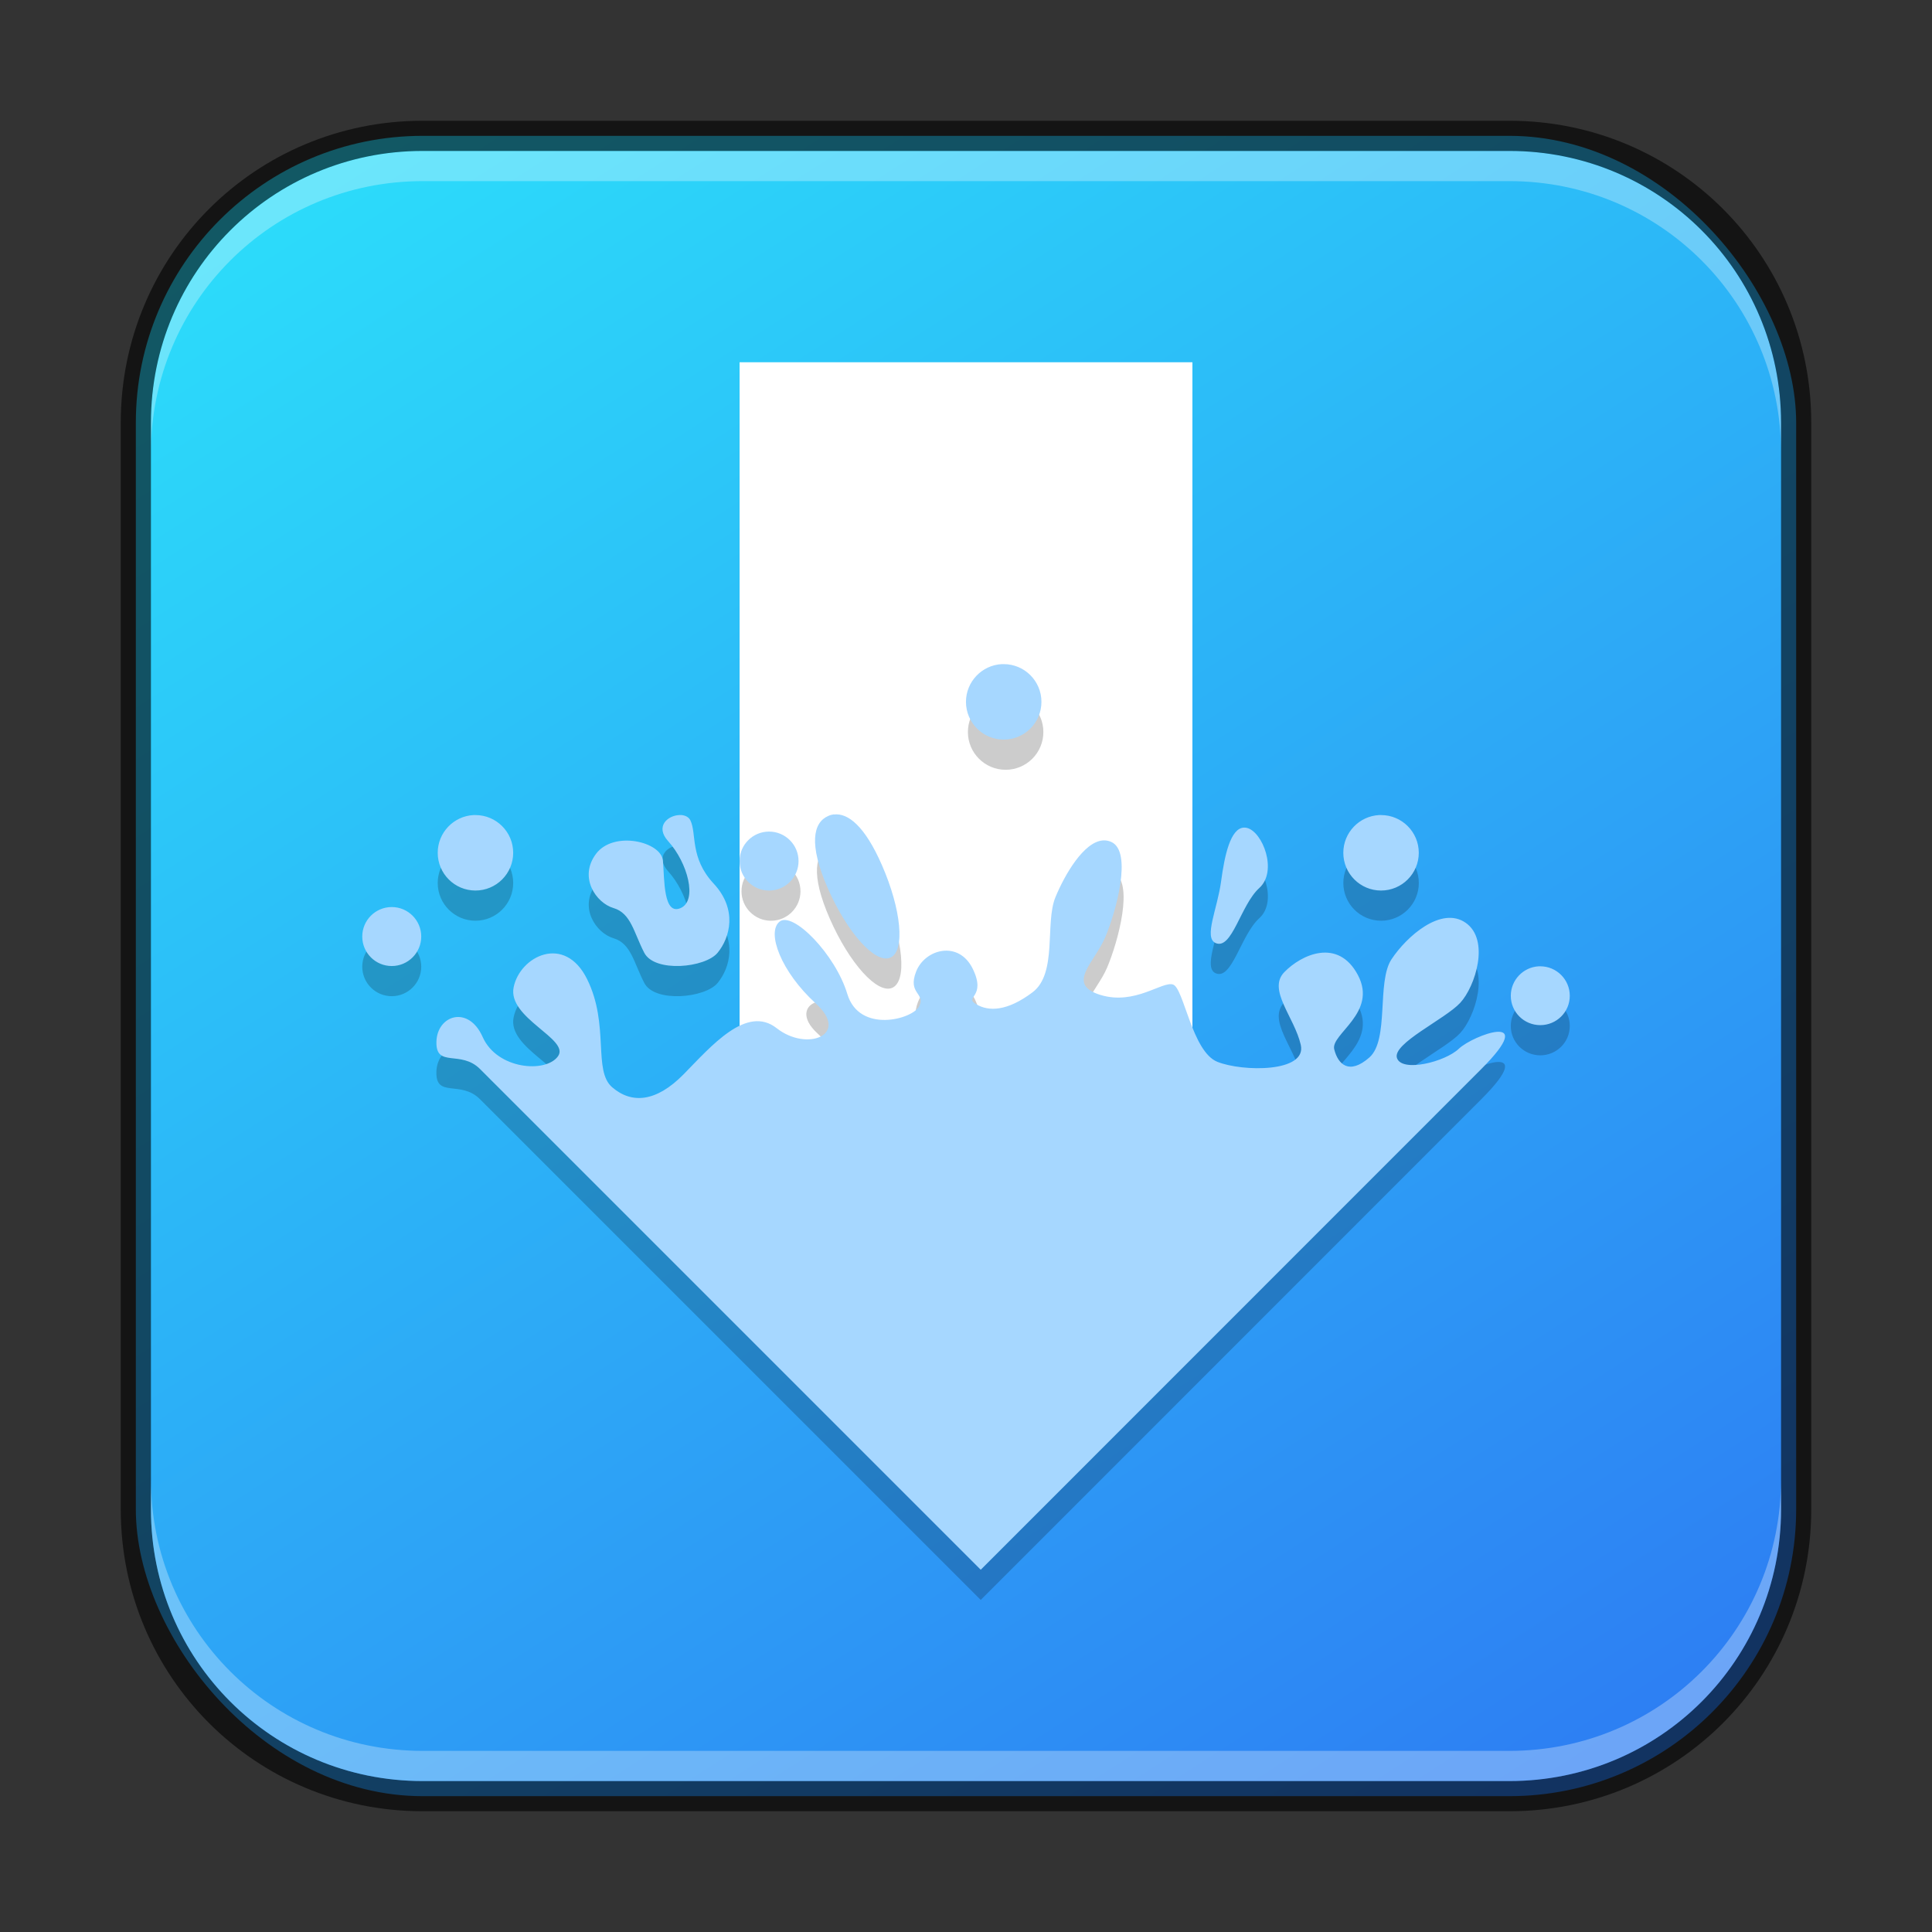 <?xml version="1.0" encoding="UTF-8" standalone="no"?>
<!-- Created with Inkscape (http://www.inkscape.org/) -->

<svg
   width="64"
   height="64"
   viewBox="0 0 64 64"
   version="1.1"
   id="svg5"
   sodipodi:docname="ktorrent.svg"
   inkscape:version="1.2.1 (9c6d41e410, 2022-07-14)"
   xmlns:inkscape="http://www.inkscape.org/namespaces/inkscape"
   xmlns:sodipodi="http://sodipodi.sourceforge.net/DTD/sodipodi-0.dtd"
   xmlns:xlink="http://www.w3.org/1999/xlink"
   xmlns="http://www.w3.org/2000/svg"
   xmlns:svg="http://www.w3.org/2000/svg">
  <rect x="0" y="0" width="64" height="64" fill="#333333" stroke="none"/>
  <sodipodi:namedview
     id="namedview7"
     pagecolor="#ffffff"
     bordercolor="#666666"
     borderopacity="1.0"
     inkscape:showpageshadow="2"
     inkscape:pageopacity="0.0"
     inkscape:pagecheckerboard="0"
     inkscape:deskcolor="#d1d1d1"
     inkscape:document-units="px"
     showgrid="false"
     inkscape:zoom="12.421875"
     inkscape:cx="32"
     inkscape:cy="32"
     inkscape:window-width="1920"
     inkscape:window-height="1007"
     inkscape:window-x="0"
     inkscape:window-y="0"
     inkscape:window-maximized="1"
     inkscape:current-layer="svg5" />
  <defs
     id="defs2">
    <linearGradient
       inkscape:collect="always"
       xlink:href="#linearGradient1265"
       id="linearGradient3525"
       x1="50"
       y1="60"
       x2="14"
       y2="4"
       gradientUnits="userSpaceOnUse" />
    <linearGradient
       inkscape:collect="always"
       id="linearGradient1265">
      <stop
         style="stop-color:#2d7ff3;stop-opacity:1;"
         offset="0"
         id="stop1261" />
      <stop
         style="stop-color:#2cdbfa;stop-opacity:1;"
         offset="1"
         id="stop1263" />
    </linearGradient>
  </defs>
  <rect
     style="fill:url(#linearGradient3525);fill-opacity:1;stroke:none;stroke-width:1"
     id="rect184"
     width="55"
     height="55"
     x="4.5"
     y="4.5"
     ry="9.5" />
  <path
     d="m 24.5,13 v 16.523 5.459 c -0.65,0.31 -1.297,1.038 -1.851,1.602 -0.91,0.926 -1.72,0.99 -2.368,0.435 -0.647,-0.554 -0.083,-2.063 -0.83,-3.579 -0.746,-1.516 -2.228,-0.761 -2.437,0.264 -0.209,1.024 1.874,1.716 1.47,2.285 -0.404,0.569 -2.019,0.437 -2.495,-0.635 -0.475,-1.072 -1.513,-0.721 -1.533,0.156 -0.021,0.878 0.803,0.261 1.445,0.903 L 32.488,53 49.07,36.413 c 1.951,-1.951 -0.282,-1.113 -0.742,-0.674 -0.46,0.439 -1.883,0.793 -2.051,0.313 -0.167,-0.481 1.593,-1.288 2.095,-1.831 0.501,-0.543 0.991,-2.086 0.181,-2.651 -0.811,-0.566 -1.958,0.454 -2.456,1.206 -0.501,0.752 -0.068,2.671 -0.737,3.257 -0.669,0.585 -1.037,0.228 -1.162,-0.273 -0.126,-0.501 1.445,-1.208 0.786,-2.456 -0.659,-1.248 -1.878,-0.682 -2.441,-0.098 -0.564,0.585 0.337,1.487 0.547,2.407 0.209,0.92 -1.928,0.896 -2.764,0.562 -0.365,-0.146 -0.621,-0.63 -0.825,-1.138 V 13 Z M 15.687,28 C 15.026,28.034 14.5,28.582 14.5,29.25 c 0,0.69 0.56,1.25 1.25,1.25 C 16.44,30.5 17,29.94 17,29.25 17,28.56 16.44,28 15.75,28 c -0.022,0 -0.042,-0.001 -0.063,0 z m 6.812,0 c -0.374,0.016 -0.811,0.374 -0.361,0.869 0.639,0.705 0.98,1.961 0.41,2.212 -0.573,0.251 -0.535,-0.937 -0.586,-1.567 -0.05,-0.631 -1.631,-1.011 -2.217,-0.23 -0.585,0.782 0.002,1.627 0.581,1.797 0.579,0.171 0.671,0.812 1.016,1.479 0.345,0.668 2.022,0.501 2.432,0 0.41,-0.501 0.666,-1.432 -0.132,-2.29 -0.798,-0.858 -0.556,-1.657 -0.771,-2.095 -0.054,-0.11 -0.169,-0.164 -0.298,-0.176 -0.024,-0.002 -0.048,-0.001 -0.073,0 z m 23.188,0 C 45.026,28.034 44.5,28.582 44.5,29.25 c 0,0.69 0.56,1.25 1.25,1.25 C 46.44,30.5 47,29.94 47,29.25 47,28.56 46.44,28 45.75,28 c -0.021,0 -0.042,-0.001 -0.063,0 z m -4.473,0.415 c -0.451,0.01 -0.647,0.919 -0.762,1.777 -0.122,0.915 -0.582,1.862 -0.186,2.046 0.549,0.244 0.83,-1.26 1.45,-1.821 0.62,-0.562 0.108,-1.87 -0.41,-1.992 -0.032,-0.007 -0.063,-0.011 -0.093,-0.01 z M 12.977,31.047 C 12.438,31.047 12,31.485 12,32.023 12,32.562 12.438,33 12.977,33 c 0.539,0 0.977,-0.438 0.977,-0.977 0,-0.539 -0.438,-0.977 -0.977,-0.977 z m 37.998,1.963 c -0.515,0.026 -0.928,0.455 -0.928,0.977 0,0.539 0.438,0.972 0.977,0.972 0.539,0 0.977,-0.433 0.977,-0.972 0,-0.539 -0.438,-0.977 -0.977,-0.977 -0.017,0 -0.032,-8.4e-4 -0.049,0 z"
     style="opacity:0.2;fill:#000000;fill-opacity:1;stroke-width:5;stroke-linecap:round;stroke-linejoin:round"
     id="path3386" />
  <rect
     style="fill:#ffffff;fill-opacity:1;stroke-width:5;stroke-linecap:round;stroke-linejoin:round"
     id="rect919"
     width="15"
     height="25"
     x="24.5"
     y="12" />
  <path
     d="m 33.25,23 c -0.66,0.034 -1.187,0.582 -1.187,1.25 0,0.69 0.56,1.25 1.25,1.25 0.69,0 1.25,-0.56 1.25,-1.25 0,-0.69 -0.56,-1.25 -1.25,-1.25 -0.021,0 -0.042,-0.001 -0.063,0 z m -5.562,4.976 c -0.065,0.008 -0.129,0.026 -0.19,0.054 -0.494,0.217 -0.659,0.922 -0.01,2.402 0.65,1.48 1.577,2.507 2.07,2.29 0.494,-0.217 0.366,-1.591 -0.283,-3.071 -0.568,-1.296 -1.127,-1.727 -1.587,-1.67 z m -2.148,0.571 c -0.539,-3e-6 -0.977,0.438 -0.977,0.977 0,0.539 0.438,0.977 0.977,0.977 0.539,0 0.977,-0.438 0.977,-0.977 0,-0.539 -0.438,-0.977 -0.977,-0.977 z m 11.06,0.293 c -0.634,0.047 -1.262,1.13 -1.572,1.88 -0.355,0.857 0.074,2.528 -0.762,3.154 -0.836,0.627 -1.448,0.641 -1.865,0.391 -0.418,-0.251 0.354,-0.217 -0.112,-1.172 -0.467,-0.955 -1.582,-0.656 -1.875,0.088 -0.293,0.744 0.312,0.708 0.103,1.147 -0.209,0.439 -1.986,0.917 -2.383,-0.4 -0.397,-1.317 -2.194,-0.732 -1.045,0.313 1.149,1.045 -0.295,1.607 -1.294,0.82 -0.999,-0.787 13.485,-1.319 13.13,-1.445 -0.355,-0.126 -1.262,0.697 -2.412,0.342 -1.149,-0.355 -0.194,-1.068 0.161,-1.904 0.355,-0.836 0.918,-2.848 0.2,-3.164 -0.09,-0.04 -0.184,-0.056 -0.273,-0.049 z"
     style="opacity:0.2;fill:#000000;fill-opacity:1;stroke-width:2.5"
     id="path3439" />
  <path
     d="m 33.186,22 c -0.66,0.034 -1.187,0.582 -1.187,1.25 0,0.69 0.56,1.25 1.25,1.25 0.69,0 1.25,-0.56 1.25,-1.25 0,-0.69 -0.56,-1.25 -1.25,-1.25 -0.021,0 -0.042,-0.001 -0.063,0 z m -5.561,4.976 c -0.065,0.008 -0.129,0.026 -0.19,0.054 -0.494,0.217 -0.659,0.922 -0.01,2.402 0.65,1.48 1.577,2.507 2.07,2.29 0.494,-0.217 0.366,-1.591 -0.283,-3.071 -0.568,-1.296 -1.126,-1.726 -1.587,-1.67 z m -11.938,0.024 c -0.66,0.034 -1.187,0.582 -1.187,1.25 0,0.69 0.56,1.25 1.25,1.25 0.69,0 1.25,-0.56 1.25,-1.25 0,-0.69 -0.56,-1.25 -1.25,-1.25 -0.022,0 -0.042,-0.001 -0.063,2e-6 z m 6.811,0 c -0.374,0.016 -0.811,0.374 -0.361,0.869 0.639,0.705 0.98,1.961 0.41,2.212 -0.573,0.251 -0.535,-0.937 -0.586,-1.567 -0.05,-0.631 -1.631,-1.011 -2.217,-0.23 -0.585,0.782 0.002,1.627 0.581,1.797 0.579,0.171 0.671,0.812 1.016,1.479 0.345,0.668 2.022,0.501 2.432,0 0.41,-0.501 0.666,-1.432 -0.132,-2.29 -0.798,-0.858 -0.556,-1.656 -0.771,-2.095 -0.054,-0.11 -0.169,-0.164 -0.298,-0.176 -0.024,-0.002 -0.048,-0.001 -0.073,0 z m 23.188,0 c -0.66,0.034 -1.187,0.582 -1.187,1.25 0,0.69 0.56,1.25 1.25,1.25 0.69,0 1.25,-0.56 1.25,-1.25 0,-0.69 -0.56,-1.25 -1.25,-1.25 -0.021,0 -0.042,-0.001 -0.063,0 z m -4.473,0.415 c -0.451,0.01 -0.647,0.919 -0.762,1.777 -0.122,0.915 -0.582,1.862 -0.186,2.046 0.549,0.244 0.83,-1.26 1.45,-1.821 0.62,-0.562 0.108,-1.87 -0.41,-1.992 -0.032,-0.007 -0.063,-0.011 -0.093,-0.01 z m -15.737,0.132 c -0.539,-3e-6 -0.977,0.438 -0.977,0.977 0,0.539 0.438,0.977 0.977,0.977 0.539,0 0.977,-0.438 0.977,-0.977 0,-0.539 -0.438,-0.977 -0.977,-0.977 z m 11.059,0.293 c -0.634,0.047 -1.262,1.13 -1.572,1.88 -0.355,0.857 0.074,2.528 -0.762,3.154 -0.836,0.627 -1.448,0.641 -1.865,0.391 -0.418,-0.251 0.354,-0.217 -0.112,-1.172 -0.467,-0.955 -1.582,-0.656 -1.875,0.088 -0.293,0.744 0.312,0.708 0.103,1.147 -0.209,0.439 -1.986,0.917 -2.383,-0.4 -0.397,-1.317 -1.807,-2.753 -2.246,-2.397 -0.439,0.355 0.052,1.665 1.201,2.71 1.149,1.045 -0.295,1.607 -1.294,0.82 -0.999,-0.787 -2.172,0.597 -3.081,1.523 -0.91,0.926 -1.72,0.99 -2.368,0.435 -0.647,-0.554 -0.083,-2.063 -0.83,-3.579 -0.746,-1.516 -2.228,-0.761 -2.436,0.264 -0.209,1.024 1.874,1.716 1.47,2.285 -0.404,0.569 -2.019,0.437 -2.495,-0.635 -0.475,-1.072 -1.513,-0.721 -1.533,0.156 -0.021,0.878 0.803,0.261 1.445,0.903 L 32.488,52 49.07,35.413 c 1.951,-1.951 -0.282,-1.113 -0.742,-0.674 -0.459,0.439 -1.883,0.793 -2.051,0.312 -0.167,-0.481 1.593,-1.288 2.095,-1.831 0.501,-0.543 0.991,-2.086 0.181,-2.651 -0.811,-0.566 -1.958,0.454 -2.456,1.206 -0.501,0.752 -0.068,2.671 -0.737,3.257 -0.669,0.585 -1.037,0.228 -1.162,-0.273 -0.126,-0.501 1.445,-1.208 0.786,-2.456 -0.659,-1.248 -1.877,-0.682 -2.441,-0.098 -0.564,0.585 0.337,1.487 0.547,2.407 0.209,0.92 -1.928,0.896 -2.764,0.562 -0.836,-0.335 -1.11,-2.433 -1.465,-2.559 -0.355,-0.126 -1.262,0.697 -2.412,0.342 -1.149,-0.355 -0.194,-1.068 0.161,-1.904 0.355,-0.836 0.918,-2.848 0.2,-3.164 -0.09,-0.04 -0.184,-0.056 -0.273,-0.049 z M 12.977,30.047 C 12.438,30.047 12,30.485 12,31.024 c 0,0.539 0.438,0.977 0.977,0.977 0.539,0 0.977,-0.438 0.977,-0.977 0,-0.539 -0.438,-0.977 -0.977,-0.977 z m 37.998,1.963 c -0.515,0.026 -0.928,0.455 -0.928,0.977 0,0.539 0.438,0.972 0.977,0.972 0.539,0 0.977,-0.433 0.977,-0.972 0,-0.539 -0.438,-0.977 -0.977,-0.977 -0.017,0 -0.032,-8.43e-4 -0.049,0 z"
     style="fill:#a6d7ff;fill-opacity:1;stroke-width:2.5"
     id="path449"
     sodipodi:nodetypes="sssssssccccccccsssscccccsccsscccssssssscscccccssssscccscsccssccccssccsccccssccccccsscccccssssssssssss" />
  <path
     id="rect2630"
     style="opacity:0.3;fill:#ffffff;fill-opacity:1"
     d="M 14,5 C 9.014,5 5,9.014 5,14 v 1 C 5,10.014 9.014,6 14,6 h 36 c 4.986,0 9,4.014 9,9 V 14 C 59,9.014 54.986,5 50,5 Z" />
  <path
     id="rect899"
     style="fill:#000000;stroke:none;opacity:0.6"
     d="M 14,4 C 8.46,4 4,8.46 4,14 v 36 c 0,5.54 4.46,10 10,10 h 36 c 5.54,0 10,-4.46 10,-10 V 14 C 60,8.46 55.54,4 50,4 Z m 0,1 h 36 c 4.986,0 9,4.014 9,9 v 36 c 0,4.986 -4.014,9 -9,9 H 14 C 9.014,59 5,54.986 5,50 V 14 C 5,9.014 9.014,5 14,5 Z" />
  <path
     id="rect398"
     style="opacity:0.3;fill:#ffffff"
     d="M 5 49 L 5 50 C 5 54.986 9.014 59 14 59 L 50 59 C 54.986 59 59 54.986 59 50 L 59 49 C 59 53.986 54.986 58 50 58 L 14 58 C 9.014 58 5 53.986 5 49 z " />
</svg>
